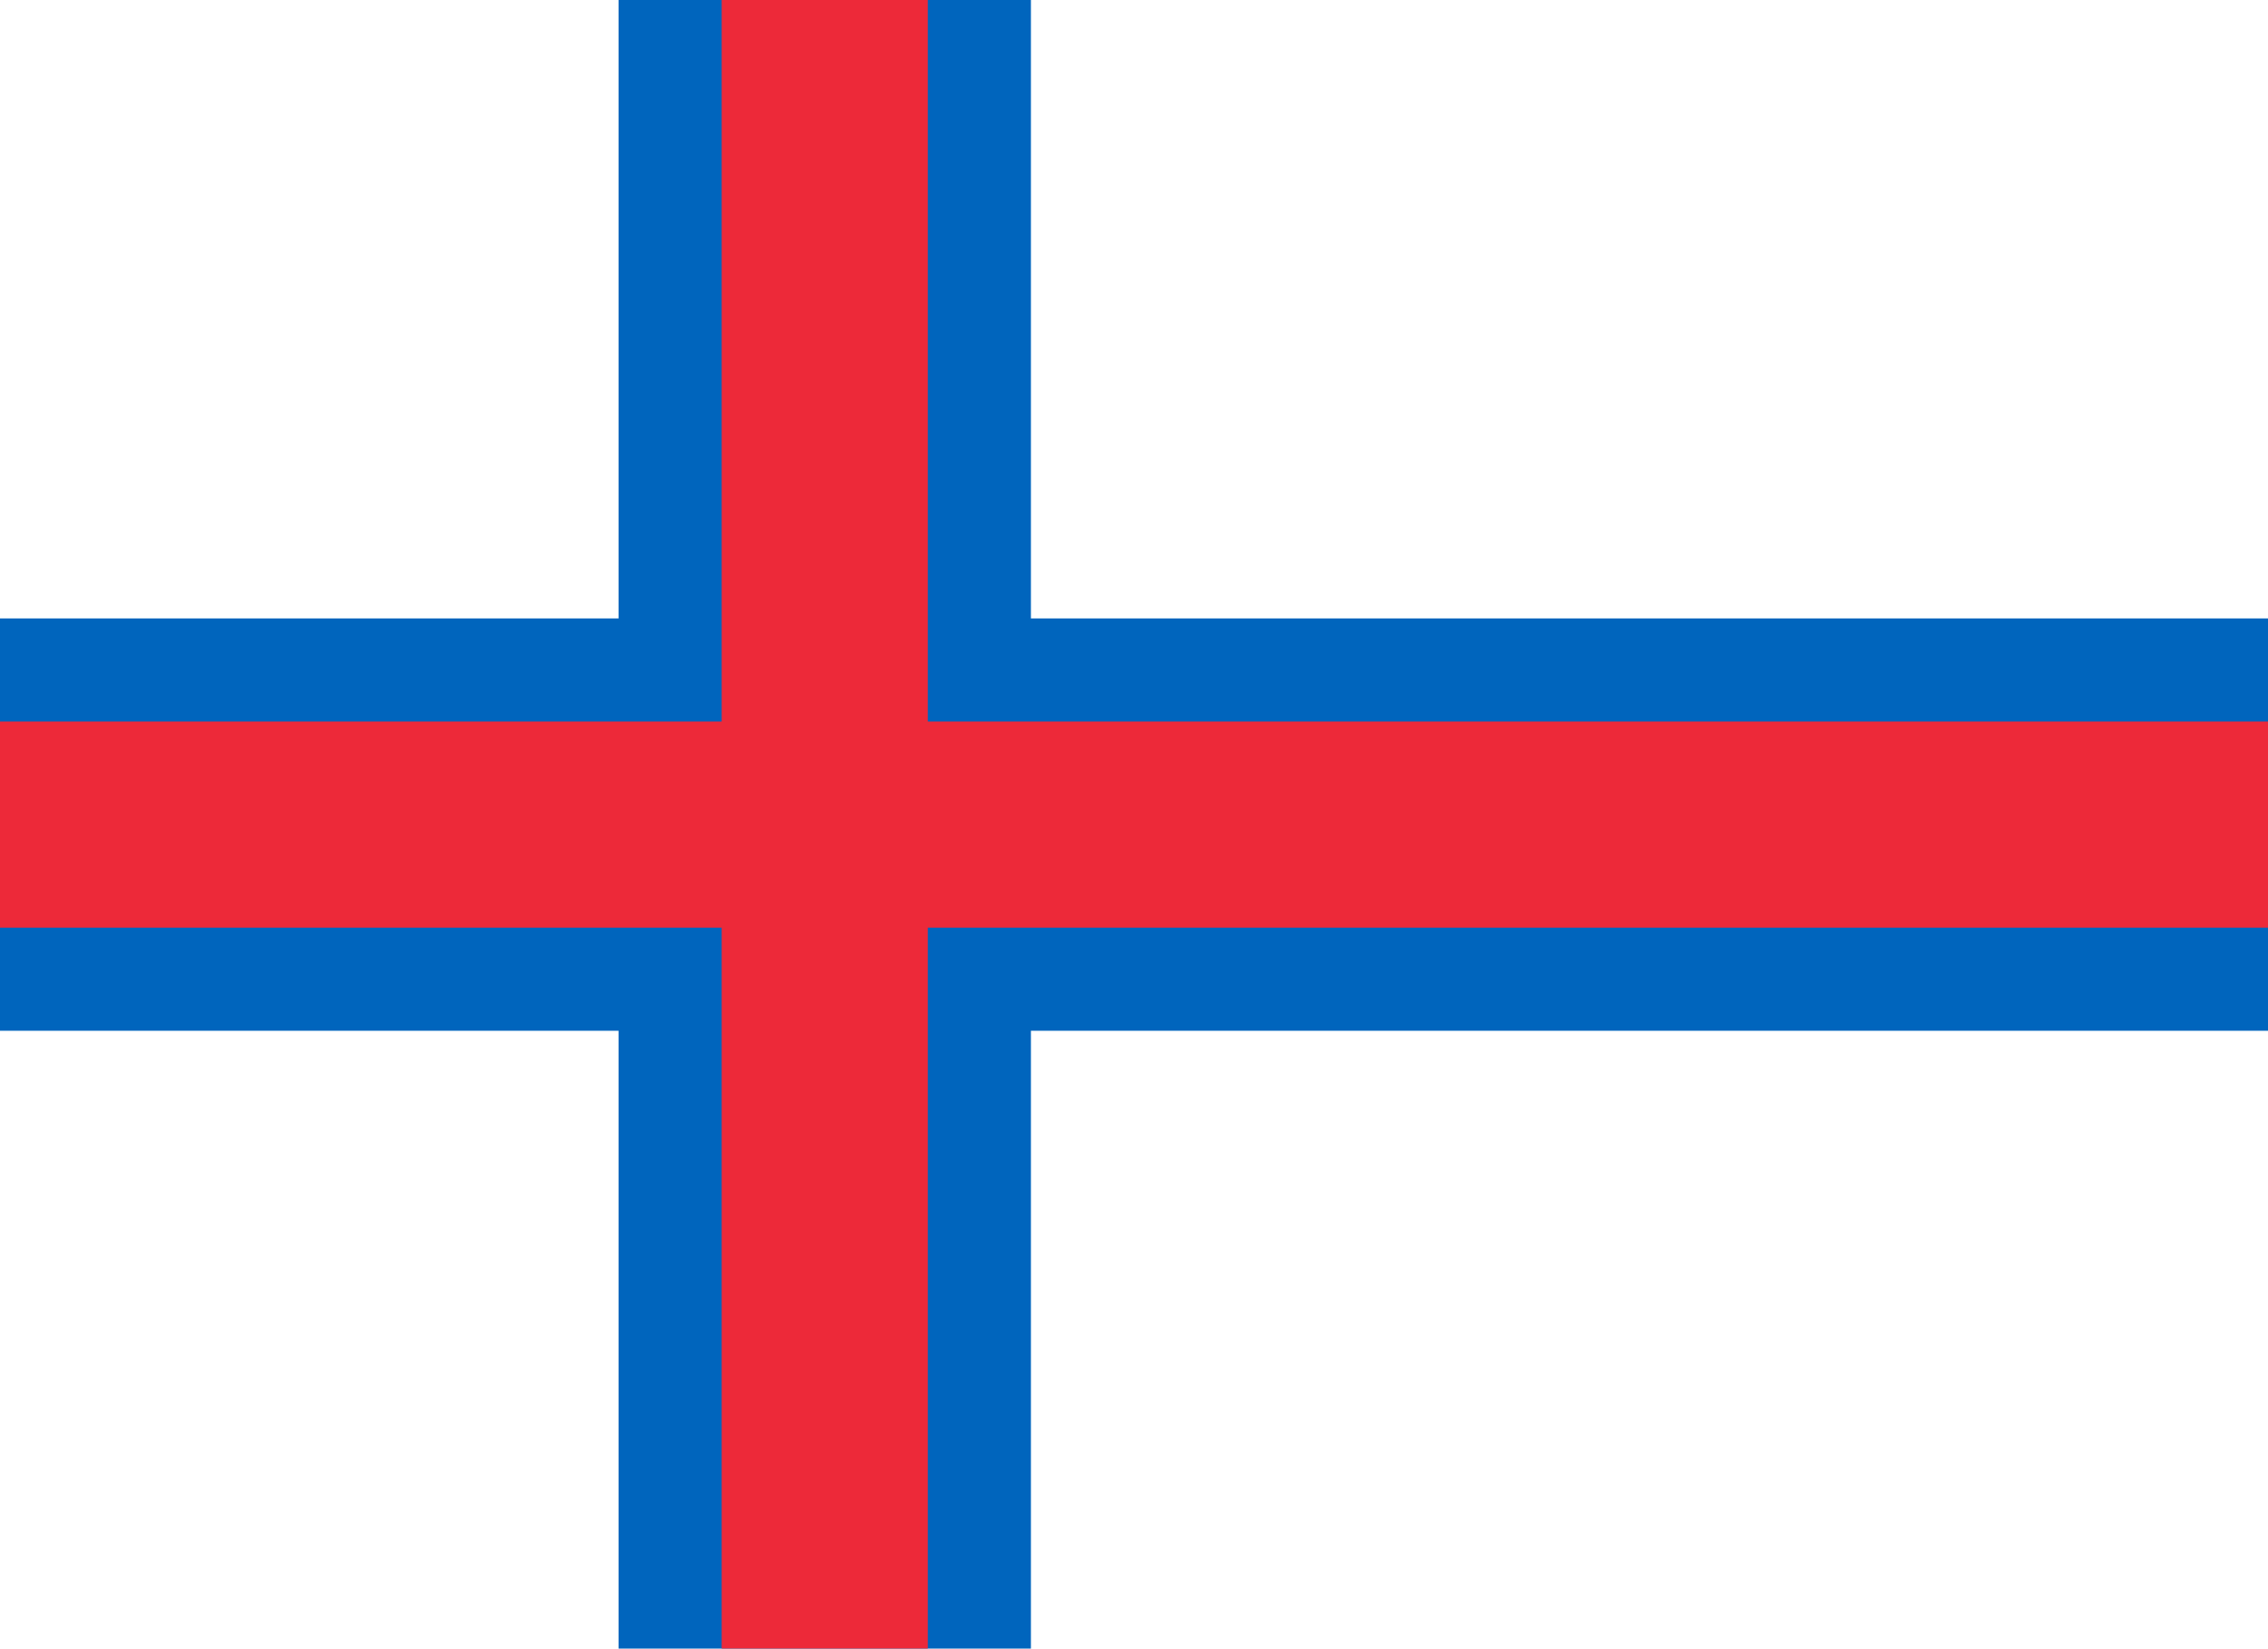 <svg viewBox="0 0 1000 727" xmlns="http://www.w3.org/2000/svg"><path d="m0 0h1000v727h-1000z" fill="#fff"/><g fill-rule="evenodd"><path d="m0 454.547h272.727v272.727h181.82v-272.727h545.453v-181.82h-545.453v-272.727h-181.82v272.727h-272.727zm0 0" fill="#0065bd"/><path d="m0 409.09h318.184v318.184h90.906v-318.184h590.91v-90.906h-590.91v-318.184h-90.906v318.184h-318.184zm0 0" fill="#ed2939"/></g></svg>